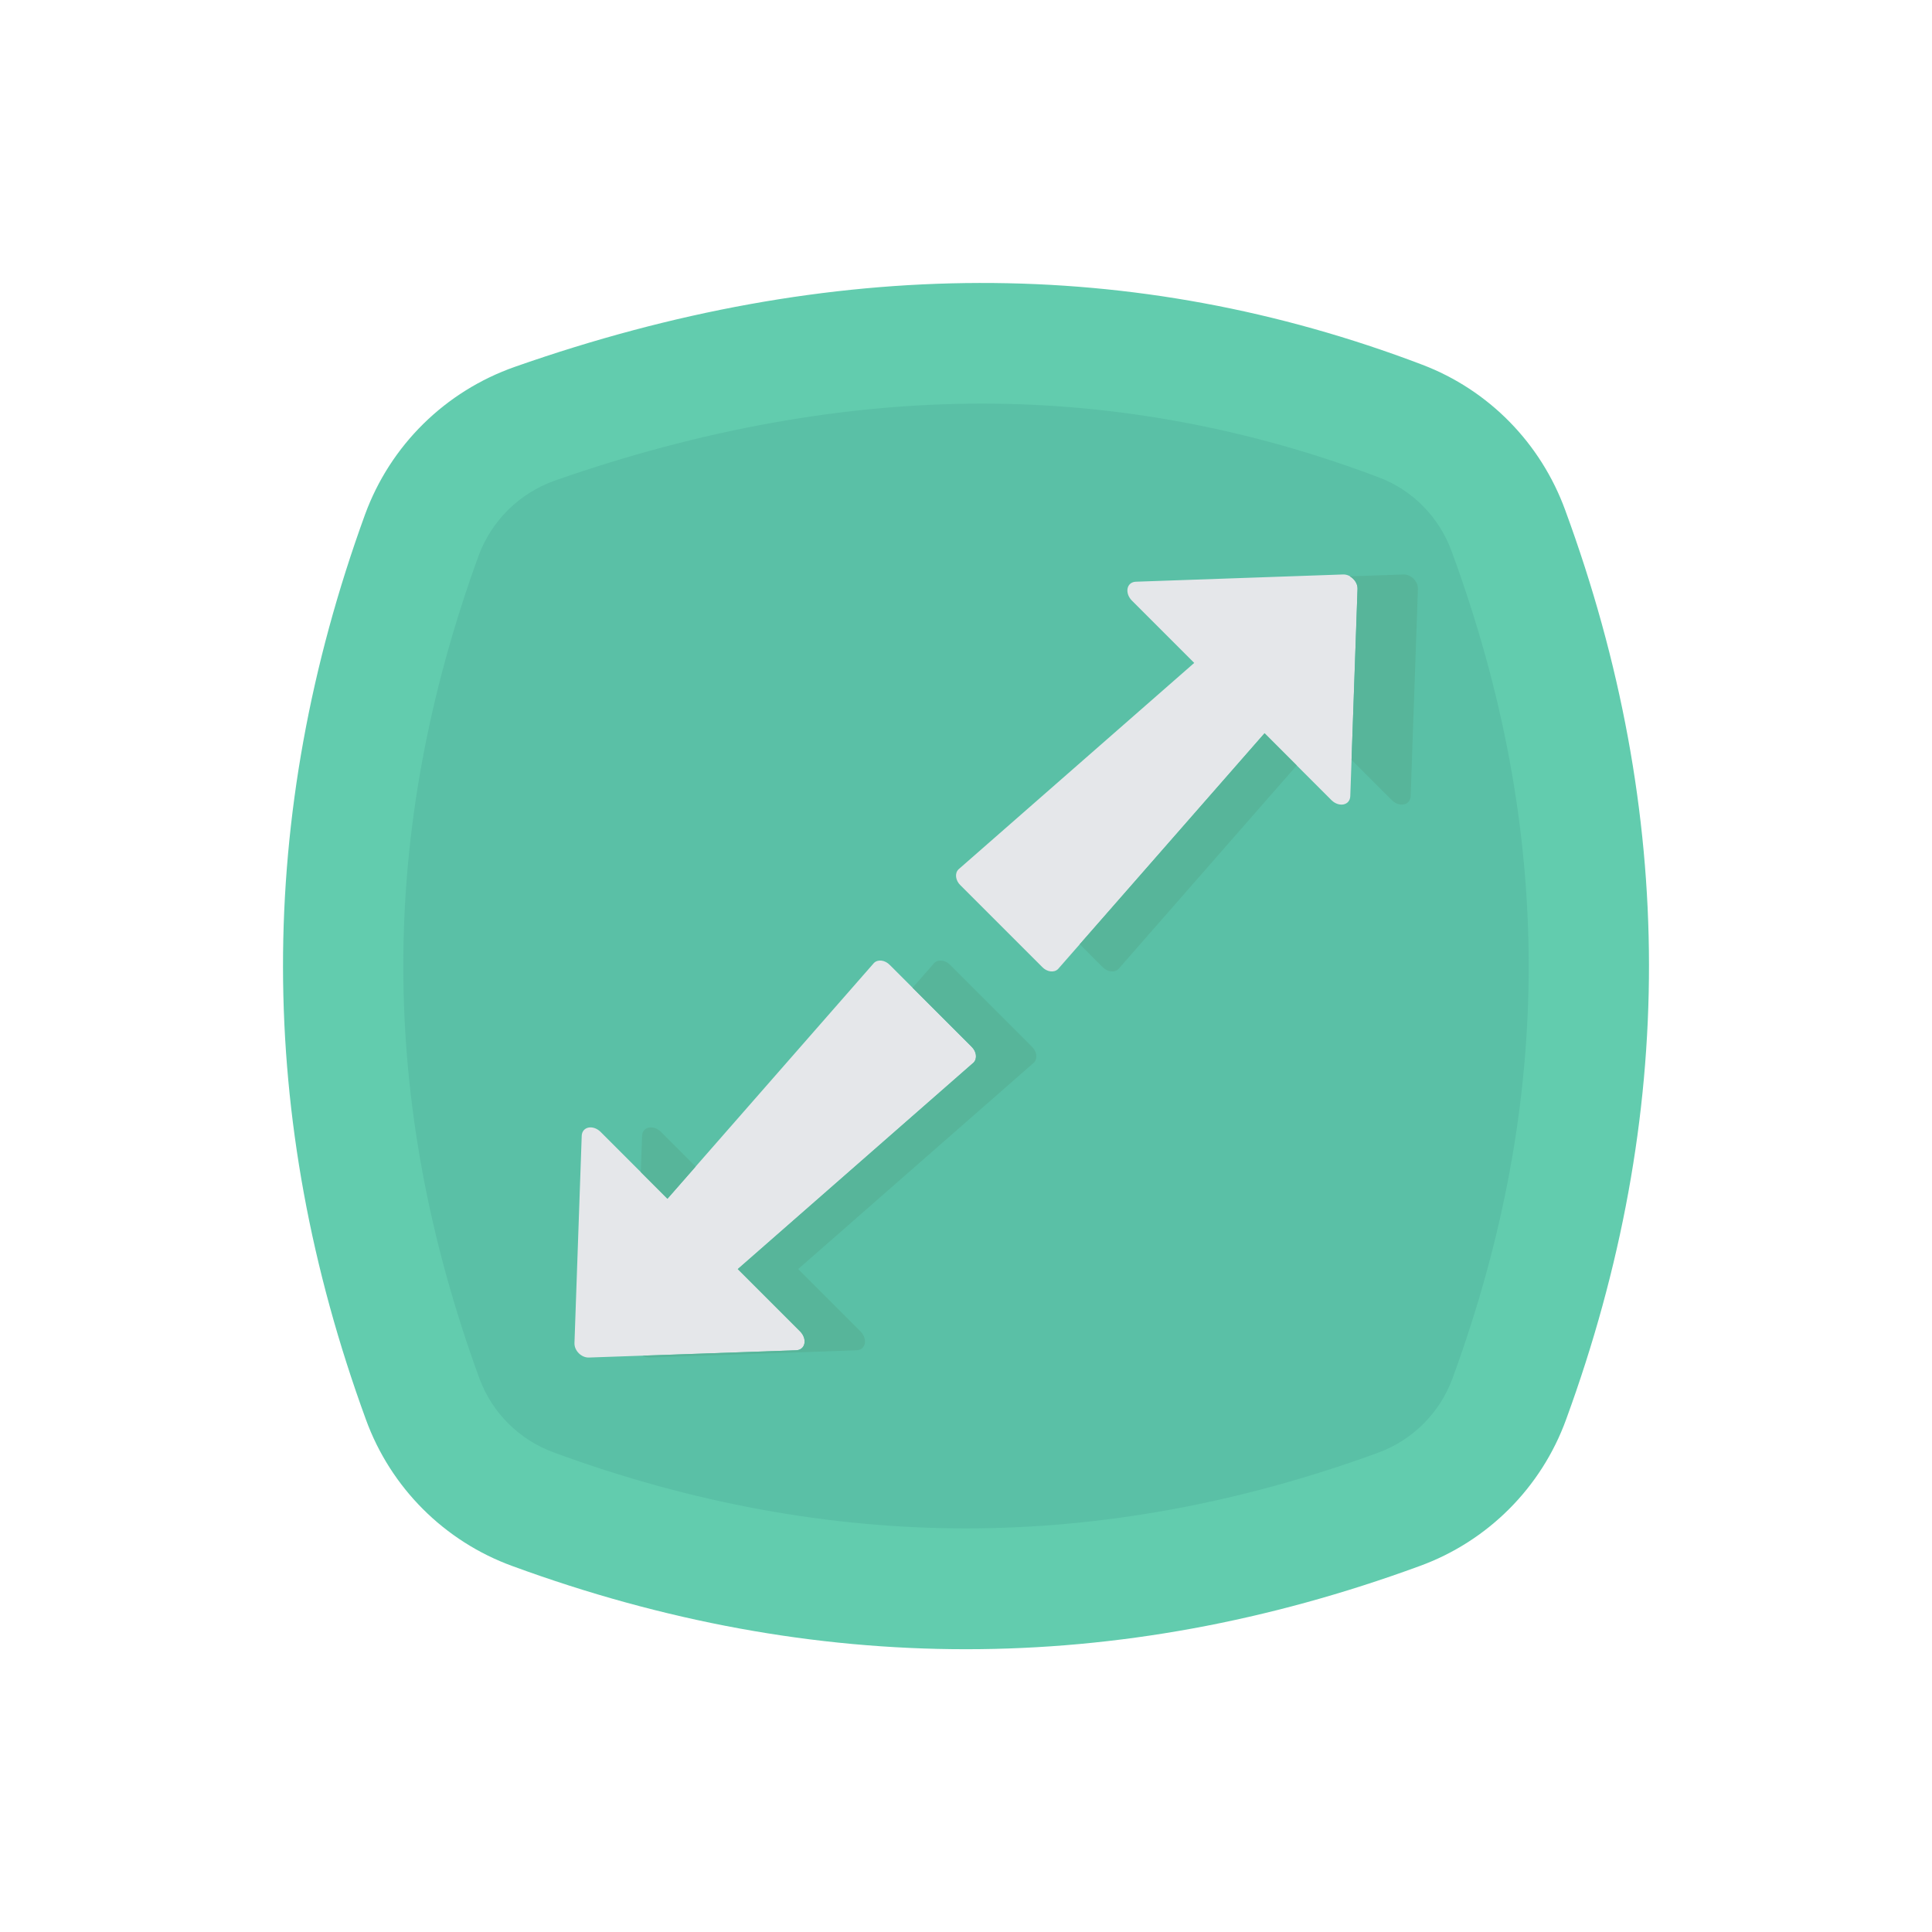 <svg id="User_Interface" enable-background="new 0 0 64 64" height="512" viewBox="0 0 64 64" width="512" xmlns="http://www.w3.org/2000/svg"><g><path d="m51.88 47.02c-.82 2.26-2.6 4.04-4.86 4.86-10.01 3.67-20.03 3.67-30.04 0-2.26-.82-4.04-2.6-4.86-4.86-3.65-9.99-3.66-19.98-.03-29.97.84-2.3 2.66-4.09 4.97-4.9 10.49-3.68 20.51-3.7 30.05-.07 2.21.84 3.93 2.6 4.74 4.82 3.69 10.04 3.7 20.08.03 30.12z" fill="#62ccae"/><path d="m48.12 45.65c-.42 1.15-1.32 2.05-2.46 2.47-4.56 1.67-9.15 2.51-13.66 2.51s-9.1-.84-13.64-2.51c-1.16-.42-2.06-1.32-2.48-2.46-3.35-9.17-3.36-18.08-.03-27.24.43-1.17 1.35-2.08 2.53-2.5 4.83-1.69 9.59-2.55 14.15-2.55 4.47 0 8.89.83 13.16 2.45 1.11.42 1.99 1.32 2.4 2.45 3.39 9.22 3.4 18.17.03 27.38z" fill="#5ac0a6"/><path d="m44.97 19.51-.24 6.86c-.01.31-.37.38-.62.14l-2.22-2.22-6.84 7.81c-.13.13-.37.1-.53-.07l-2.7-2.7c-.17-.16-.2-.4-.07-.53l7.81-6.84-2.07-2.07c-.24-.25-.17-.61.14-.62l6.86-.24c.25-.01.49.23.48.48z" fill="#e5e7ea"/><g><g fill="#57b59a"><path d="m46.11 26.51c.25.24.61.17.62-.14l.24-6.86c.01-.25-.23-.49-.48-.48l-1.779.062c.152.084.266.246.259.418l-.198 5.662z"/><path d="m37.05 32.1 5.906-6.744-1.066-1.066-6.121 6.989.751.751c.16.17.4.2.53.07z"/></g></g><path d="m32.25 35.2-7.81 6.84 2.07 2.07c.24.25.17.61-.14.62l-6.86.24c-.25.01-.49-.23-.48-.48l.24-6.86c.01-.31.37-.38.62-.14l2.22 2.22 6.84-7.81c.13-.13.37-.1.53.07l2.7 2.7c.17.16.2.4.07.53z" fill="#e5e7ea"/><g fill="#57b59a"><path d="m21.27 37.63-.042 1.198.882.882.934-1.066-1.154-1.154c-.25-.24-.61-.17-.62.14z"/><path d="m34.18 34.67-2.7-2.7c-.16-.17-.4-.2-.53-.07l-.719.821 1.949 1.949c.17.16.2.4.07.53l-7.81 6.84 2.07 2.07c.24.25.17.61-.14.62l-5.081.178c.069.038.143.065.221.062l6.86-.24c.31-.01.38-.37.14-.62l-2.07-2.07 7.81-6.84c.13-.13.1-.37-.07-.53z"/></g></g></svg>